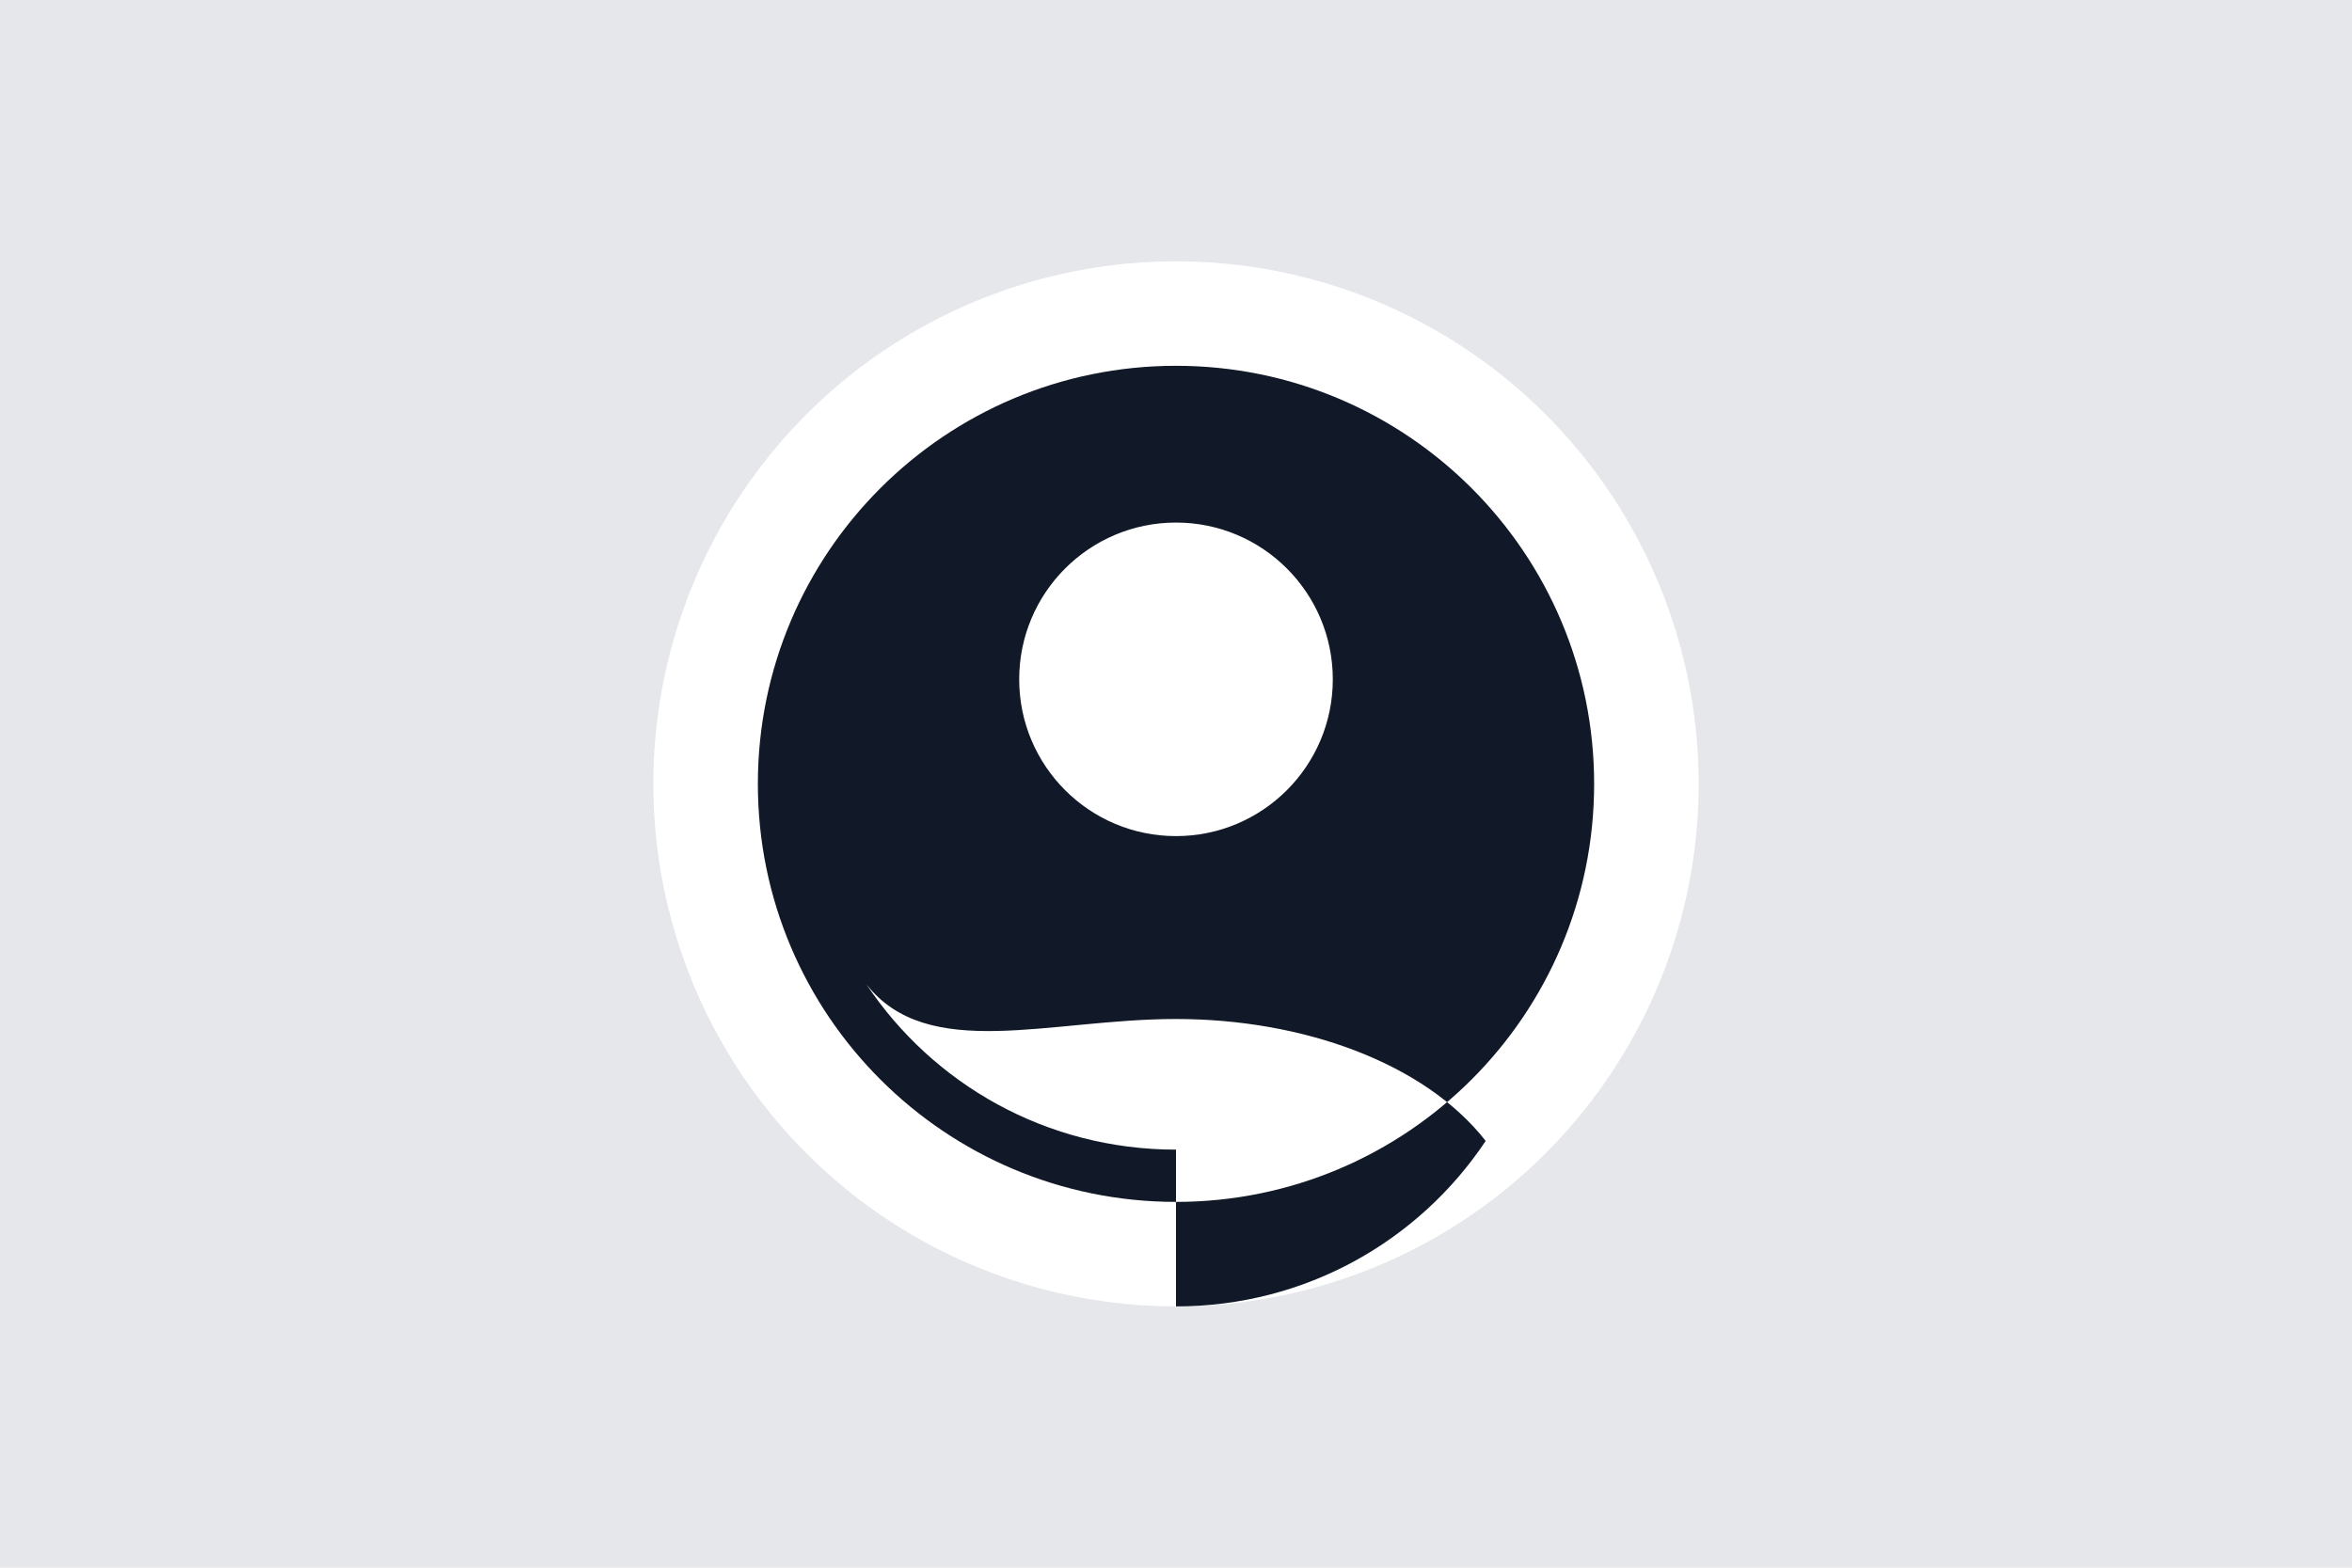 <?xml version="1.0" encoding="UTF-8"?>
<svg width="900" height="600" viewBox="0 0 900 600" fill="none" xmlns="http://www.w3.org/2000/svg">
  <path fill="#E5E7EB" d="M0 0h900v600H0z"/>
  <circle cx="450" cy="300" r="200" fill="#fff"/>
  <path d="M450 140c-88.366 0-160 71.634-160 160s71.634 160 160 160 160-71.634 160-160-71.634-160-160-160zm0 60c33.137 0 60 26.863 60 60s-26.863 60-60 60-60-26.863-60-60 26.863-60 60-60zm0 240c-49.668 0-93.051-25.146-118.507-63.333C354.989 406.667 401.667 390 450 390s95.011 16.667 118.507 46.667C543.051 474.854 499.668 500 450 500z" fill="#111827"/>
</svg>
